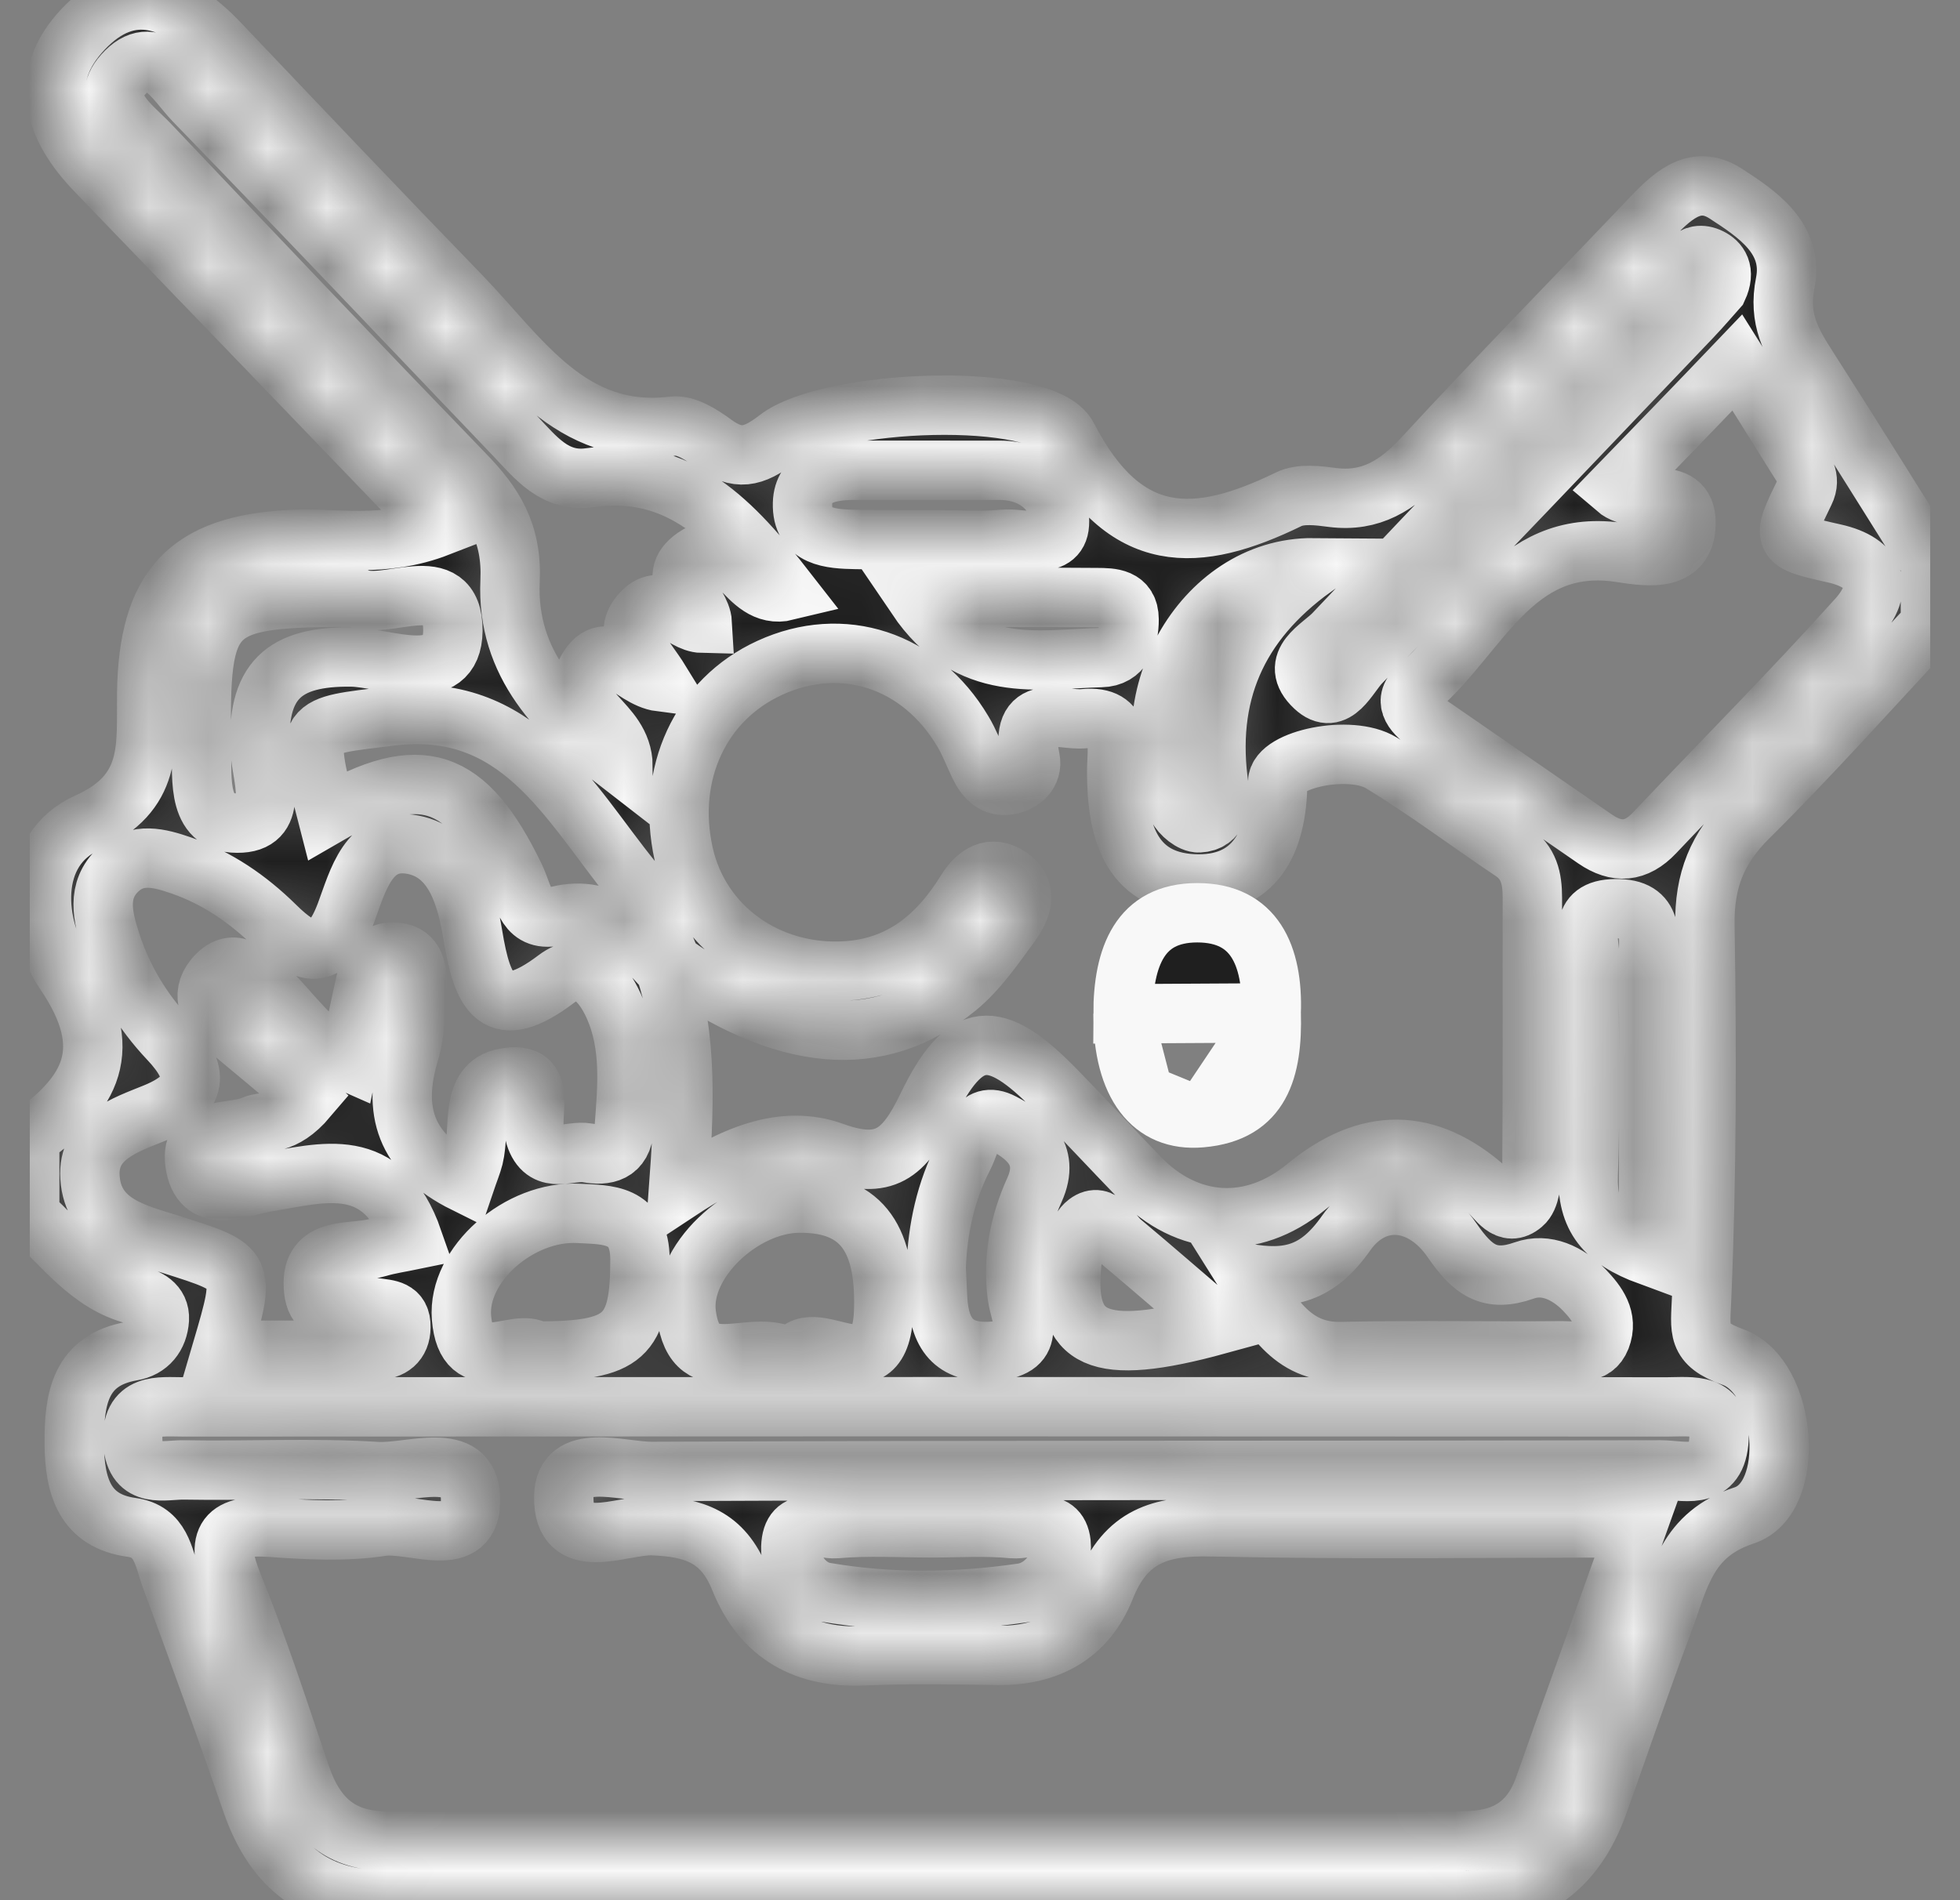 <svg width="33" height="32" viewBox="0 0 33 32" fill="none" xmlns="http://www.w3.org/2000/svg">
<rect x="0" y="0" width="33" height="32" fill="#808080" stroke="none"/>
<g clip-path="url(#clip0_1592_11674)">
<mask id="path-1-inside-1_1592_11674" fill="white">
<path d="M0.5 20.463C0.5 20.025 0.5 19.591 0.5 19.154C1.525 18.426 1.972 17.677 1.095 16.384C0.565 15.604 0.453 14.31 1.47 13.855C2.587 13.355 2.458 12.572 2.47 11.684C2.493 9.886 3.17 9.176 4.888 9.087C5.655 9.048 6.442 9.239 7.385 8.873C5.4 6.81 3.515 4.849 1.625 2.891C0.907 2.152 0.625 1.314 1.4 0.492C2.183 -0.337 2.982 -0.021 3.688 0.72C5.04 2.142 6.39 3.566 7.755 4.974C8.765 6.019 9.595 7.388 11.332 7.176C11.547 7.15 11.815 7.323 12.015 7.469C12.412 7.76 12.68 7.708 13.09 7.391C13.957 6.715 17.567 6.571 17.973 7.354C18.938 9.229 20.163 9.155 21.695 8.409C21.902 8.307 22.192 8.346 22.438 8.378C23.08 8.459 23.532 8.174 23.968 7.7C25.212 6.352 26.495 5.043 27.76 3.713C28.125 3.33 28.523 2.914 29.055 3.26C29.573 3.597 30.207 4.008 30.058 4.765C29.935 5.375 30.16 5.757 30.44 6.194C31.135 7.278 31.815 8.375 32.502 9.467C32.502 9.815 32.502 10.166 32.502 10.514C31.485 11.601 30.495 12.716 29.44 13.761C28.915 14.281 28.692 14.821 28.705 15.583C28.738 17.674 28.738 19.769 28.65 21.855C28.628 22.405 28.555 22.63 29.17 22.85C30.098 23.177 30.255 25.23 29.365 25.521C28.392 25.84 28.277 26.586 28.003 27.319C27.622 28.332 27.275 29.359 26.91 30.377C26.512 31.482 25.775 32.005 24.617 32C18.58 31.979 12.545 31.982 6.508 31.998C5.355 32 4.625 31.479 4.237 30.356C3.8 29.086 3.342 27.827 2.877 26.568C2.75 26.222 2.715 25.79 2.217 25.722C1.43 25.615 1.255 25.039 1.25 24.306C1.245 23.547 1.353 22.903 2.22 22.753C2.502 22.706 2.665 22.5 2.683 22.219C2.697 21.957 2.478 21.858 2.275 21.808C1.505 21.615 1.058 20.96 0.5 20.463ZM11.312 16.216C11.095 15.75 10.96 15.213 10.65 14.831C9.562 13.488 8.732 11.784 6.56 12.061C5.155 12.239 5.103 12.156 5.508 13.729C7.072 12.823 7.848 13.067 8.668 14.763C8.832 15.104 8.85 15.554 9.4 15.42C10.225 15.219 10.703 15.795 11.2 16.326C11.585 17.481 11.523 18.682 11.422 20.062C12.33 19.463 13.175 19.088 14.035 19.4C14.885 19.706 15.223 19.439 15.607 18.643C16.245 17.321 16.747 17.303 17.767 18.347C18.242 18.834 18.707 19.334 19.18 19.824C19.985 20.662 21.075 20.743 21.99 19.989C23.025 19.138 24.03 19.135 25.032 20.028C25.212 20.188 25.37 20.507 25.637 20.279C25.762 20.175 25.79 19.892 25.793 19.688C25.805 18.164 25.797 16.638 25.8 15.114C25.8 14.795 25.742 14.522 25.457 14.334C24.723 13.844 24.012 13.305 23.258 12.847C22.733 12.527 21.515 12.789 21.512 13.169C21.505 14.195 21.12 14.936 20.082 14.884C19.023 14.829 18.802 13.96 18.802 12.999C18.802 12.595 18.938 12.038 18.25 12.103C17.845 12.143 17.142 11.789 17.345 12.779C17.392 13.012 17.212 13.185 16.98 13.221C16.742 13.258 16.595 13.109 16.492 12.902C16.398 12.708 16.323 12.501 16.212 12.318C15.498 11.114 14.188 10.684 12.96 11.247C11.793 11.781 11.213 13.033 11.51 14.378C11.785 15.617 12.93 16.431 14.245 16.35C15.162 16.292 15.787 15.782 16.265 15.009C16.445 14.719 16.692 14.559 16.997 14.766C17.332 14.994 17.195 15.316 17.015 15.562C16.74 15.939 16.465 16.339 16.115 16.627C14.783 17.719 13.203 17.567 11.312 16.216ZM27.555 25.73C25.04 25.73 22.712 25.764 20.383 25.712C19.547 25.693 18.955 25.864 18.608 26.741C18.288 27.544 17.635 27.887 16.802 27.877C16.052 27.866 15.303 27.851 14.555 27.885C13.575 27.929 12.842 27.552 12.455 26.591C12.17 25.882 11.688 25.72 10.985 25.693C10.467 25.675 9.48 26.18 9.492 25.206C9.502 24.439 10.45 24.782 10.973 24.78C16.635 24.754 22.295 24.767 27.957 24.754C28.328 24.754 28.875 24.947 28.938 24.288C29.003 23.602 28.473 23.693 28.073 23.693C19.745 23.688 11.42 23.688 3.092 23.693C2.688 23.693 2.188 23.612 2.237 24.301C2.283 24.913 2.765 24.748 3.103 24.754C4.185 24.774 5.27 24.714 6.348 24.782C6.905 24.816 7.897 24.405 7.923 25.225C7.95 26.146 6.955 25.623 6.42 25.706C5.81 25.801 5.173 25.764 4.55 25.72C3.745 25.662 3.625 25.96 3.928 26.704C4.35 27.743 4.697 28.817 5.058 29.885C5.308 30.626 5.737 31.008 6.535 31.005C12.572 30.987 18.608 30.992 24.645 31C25.302 31 25.765 30.757 26 30.089C26.488 28.707 26.985 27.327 27.555 25.73ZM7.827 19.926C7.897 19.719 7.945 19.607 7.975 19.489C8.092 19.01 7.9 18.264 8.495 18.154C9.283 18.007 8.877 18.798 9.023 19.169C9.197 19.622 9.595 19.36 9.89 19.415C10.195 19.47 10.48 19.421 10.51 18.997C10.562 18.303 10.63 17.604 10.335 16.944C10.137 16.507 9.81 16.151 9.365 16.488C8.36 17.248 8.123 16.735 7.96 15.74C7.857 15.117 7.66 14.363 6.955 14.226C6.202 14.08 6.025 14.839 5.822 15.381C5.51 16.216 5.13 16.083 4.633 15.591C4.175 15.14 3.655 14.784 3.053 14.575C2.688 14.449 2.312 14.347 1.992 14.645C1.617 14.994 1.73 15.439 1.863 15.855C2.062 16.483 2.4 17.036 2.842 17.504C3.365 18.057 3.348 18.442 2.607 18.743C2.115 18.944 1.472 19.143 1.515 19.826C1.565 20.617 2.295 20.772 2.88 20.957C4.14 21.358 4.145 21.34 3.735 22.738C4.628 22.738 5.487 22.74 6.348 22.735C6.58 22.733 6.747 22.615 6.75 22.35C6.755 22.049 6.54 22.054 6.327 22.023C5.938 21.968 5.27 22.379 5.275 21.599C5.28 20.971 5.957 21.13 6.365 21.007C6.548 20.952 6.737 20.926 6.955 20.881C6.447 19.421 5.452 19.748 4.463 19.913C4.07 19.978 3.425 20.303 3.292 19.648C3.15 18.942 3.88 19.114 4.258 18.952C4.473 18.858 4.755 18.986 5.183 18.481C4.737 18.049 4.242 17.672 3.772 17.263C3.538 17.062 3.362 16.769 3.605 16.473C3.917 16.096 4.188 16.373 4.447 16.606C4.902 17.012 5.225 17.596 5.87 17.879C5.987 17.321 6.08 16.863 6.185 16.407C6.24 16.174 6.385 16.03 6.625 16.033C6.965 16.038 7.03 16.303 7.02 16.57C7.005 16.96 7 17.366 6.89 17.732C6.603 18.698 6.81 19.421 7.827 19.926ZM27.207 8.223C27.598 8.559 28.448 8.095 28.383 8.886C28.332 9.506 27.642 9.357 27.235 9.299C25.473 9.059 24.907 10.703 23.867 11.588C23.595 11.818 23.832 12.043 24.055 12.195C24.99 12.839 25.925 13.486 26.858 14.13C27.22 14.378 27.545 14.357 27.858 14.025C28.997 12.821 30.165 11.648 31.273 10.415C31.73 9.907 31.587 9.477 30.883 9.32C29.983 9.119 29.985 9.106 30.385 8.286C30.503 8.048 30.358 7.878 30.25 7.702C29.915 7.161 29.575 6.624 29.25 6.105C28.552 6.836 27.913 7.496 27.207 8.223ZM13.245 9.951C12.35 8.802 11.46 7.825 9.928 8.045C9.34 8.129 9.018 7.705 8.668 7.336C6.87 5.456 5.082 3.566 3.272 1.702C2.953 1.372 2.592 0.678 2.075 1.254C1.65 1.726 2.21 2.108 2.518 2.43C4.277 4.286 6.04 6.142 7.817 7.98C8.31 8.488 8.625 8.97 8.588 9.784C8.525 11.182 9.393 12.054 10.49 12.902C10.48 12.124 9.492 11.972 9.887 11.281C10.23 10.682 10.615 11.417 11.123 11.483C10.838 11.02 10.443 10.697 10.81 10.313C11.165 9.938 11.457 10.488 11.825 10.496C11.803 10.103 11.165 9.755 11.697 9.383C12.375 8.915 12.525 10.127 13.245 9.951ZM20.962 21.436C21.398 22.13 21.738 22.78 22.582 22.761C23.823 22.733 25.062 22.759 26.305 22.748C26.535 22.746 26.832 22.84 26.953 22.531C27.08 22.201 26.887 21.947 26.68 21.73C26.4 21.439 26.03 21.264 25.663 21.395C25.078 21.602 24.793 21.389 24.448 20.887C23.953 20.167 23.148 20.078 22.66 20.772C22.185 21.447 21.7 21.573 20.962 21.436ZM13.34 22.903C13.643 22.172 14.852 23.604 14.88 22.02C14.9 20.957 14.582 20.245 13.445 20.261C12.5 20.271 11.447 21.248 11.555 22.125C11.707 23.343 12.705 22.437 13.34 22.903ZM28.922 4.854C29.058 4.561 28.933 4.414 28.793 4.344C28.49 4.192 28.352 4.493 28.19 4.66C26.275 6.655 24.36 8.653 22.462 10.666C22.245 10.899 21.685 11.15 22.133 11.569C22.488 11.904 22.7 11.376 22.907 11.164C24.773 9.237 26.62 7.294 28.473 5.354C28.648 5.171 28.812 4.977 28.922 4.854ZM5.987 10.056C3.493 10.056 3.353 10.2 3.393 12.58C3.402 13.143 3.31 13.907 4.06 13.86C4.7 13.821 4.407 13.067 4.383 12.669C4.305 11.457 4.782 11.051 5.915 11.064C6.5 11.072 7.617 11.569 7.625 10.621C7.633 9.551 6.475 10.315 5.987 10.056ZM9.037 22.753C10.52 22.753 10.775 22.507 10.775 21.214C10.775 20.429 10.22 20.46 9.74 20.434C8.748 20.381 7.7 21.293 7.77 22.188C7.855 23.233 8.693 22.507 9.037 22.753ZM27.758 21.146C27.758 20.656 27.758 20.311 27.758 19.968C27.758 18.714 27.765 17.457 27.753 16.203C27.75 15.797 27.878 15.292 27.198 15.303C26.54 15.31 26.773 15.823 26.765 16.14C26.738 17.352 26.788 18.565 26.74 19.774C26.712 20.502 27.023 20.876 27.758 21.146ZM15.685 25.73C15.15 25.73 14.613 25.696 14.08 25.743C13.81 25.767 13.332 25.492 13.315 26.057C13.305 26.403 13.555 26.756 13.895 26.814C14.995 27.002 16.108 26.987 17.21 26.827C17.61 26.769 17.905 26.348 17.865 25.987C17.812 25.51 17.332 25.769 17.045 25.743C16.593 25.699 16.137 25.73 15.685 25.73ZM15.77 9.09C16.14 9.09 16.515 9.119 16.883 9.082C17.223 9.048 17.81 9.281 17.837 8.826C17.867 8.305 17.425 7.917 16.83 7.92C16.005 7.922 15.182 7.917 14.357 7.92C13.965 7.922 13.525 8.009 13.512 8.475C13.495 9.051 13.99 9.077 14.412 9.085C14.865 9.093 15.318 9.087 15.77 9.09ZM15.762 21.353C15.77 21.526 15.78 21.701 15.787 21.874C15.822 22.505 16.1 22.811 16.745 22.753C17.495 22.685 17.172 22.188 17.125 21.806C17.047 21.18 17.165 20.596 17.418 20.036C17.698 19.415 17.255 19.109 16.878 18.91C16.435 18.677 16.363 19.206 16.225 19.476C15.925 20.057 15.785 20.69 15.762 21.353ZM22.115 9.561C20.22 9.546 18.97 11.868 19.82 13.585C19.883 13.713 20.065 13.863 20.188 13.857C20.52 13.842 20.565 13.522 20.527 13.279C20.29 11.7 20.83 10.488 22.115 9.561ZM15.432 10.061C16.317 11.37 17.468 11.101 18.54 11.074C18.9 11.067 19.012 10.75 19.01 10.43C19.008 10.066 18.715 10.066 18.473 10.064C17.503 10.056 16.532 10.061 15.432 10.061ZM20.508 22.308C19.965 21.842 19.425 21.371 18.878 20.913C18.703 20.766 18.56 20.402 18.302 20.596C18.137 20.719 18.065 21.047 18.043 21.29C17.922 22.557 18.445 22.874 20.508 22.308Z"/>
</mask>
<path d="M0.5 20.463C0.5 20.025 0.5 19.591 0.5 19.154C1.525 18.426 1.972 17.677 1.095 16.384C0.565 15.604 0.453 14.31 1.47 13.855C2.587 13.355 2.458 12.572 2.47 11.684C2.493 9.886 3.17 9.176 4.888 9.087C5.655 9.048 6.442 9.239 7.385 8.873C5.4 6.81 3.515 4.849 1.625 2.891C0.907 2.152 0.625 1.314 1.4 0.492C2.183 -0.337 2.982 -0.021 3.688 0.72C5.04 2.142 6.39 3.566 7.755 4.974C8.765 6.019 9.595 7.388 11.332 7.176C11.547 7.15 11.815 7.323 12.015 7.469C12.412 7.76 12.68 7.708 13.09 7.391C13.957 6.715 17.567 6.571 17.973 7.354C18.938 9.229 20.163 9.155 21.695 8.409C21.902 8.307 22.192 8.346 22.438 8.378C23.08 8.459 23.532 8.174 23.968 7.7C25.212 6.352 26.495 5.043 27.76 3.713C28.125 3.33 28.523 2.914 29.055 3.26C29.573 3.597 30.207 4.008 30.058 4.765C29.935 5.375 30.16 5.757 30.44 6.194C31.135 7.278 31.815 8.375 32.502 9.467C32.502 9.815 32.502 10.166 32.502 10.514C31.485 11.601 30.495 12.716 29.44 13.761C28.915 14.281 28.692 14.821 28.705 15.583C28.738 17.674 28.738 19.769 28.65 21.855C28.628 22.405 28.555 22.63 29.17 22.85C30.098 23.177 30.255 25.23 29.365 25.521C28.392 25.84 28.277 26.586 28.003 27.319C27.622 28.332 27.275 29.359 26.91 30.377C26.512 31.482 25.775 32.005 24.617 32C18.58 31.979 12.545 31.982 6.508 31.998C5.355 32 4.625 31.479 4.237 30.356C3.8 29.086 3.342 27.827 2.877 26.568C2.75 26.222 2.715 25.79 2.217 25.722C1.43 25.615 1.255 25.039 1.25 24.306C1.245 23.547 1.353 22.903 2.22 22.753C2.502 22.706 2.665 22.5 2.683 22.219C2.697 21.957 2.478 21.858 2.275 21.808C1.505 21.615 1.058 20.96 0.5 20.463ZM11.312 16.216C11.095 15.75 10.96 15.213 10.65 14.831C9.562 13.488 8.732 11.784 6.56 12.061C5.155 12.239 5.103 12.156 5.508 13.729C7.072 12.823 7.848 13.067 8.668 14.763C8.832 15.104 8.85 15.554 9.4 15.42C10.225 15.219 10.703 15.795 11.2 16.326C11.585 17.481 11.523 18.682 11.422 20.062C12.33 19.463 13.175 19.088 14.035 19.4C14.885 19.706 15.223 19.439 15.607 18.643C16.245 17.321 16.747 17.303 17.767 18.347C18.242 18.834 18.707 19.334 19.18 19.824C19.985 20.662 21.075 20.743 21.99 19.989C23.025 19.138 24.03 19.135 25.032 20.028C25.212 20.188 25.37 20.507 25.637 20.279C25.762 20.175 25.79 19.892 25.793 19.688C25.805 18.164 25.797 16.638 25.8 15.114C25.8 14.795 25.742 14.522 25.457 14.334C24.723 13.844 24.012 13.305 23.258 12.847C22.733 12.527 21.515 12.789 21.512 13.169C21.505 14.195 21.12 14.936 20.082 14.884C19.023 14.829 18.802 13.96 18.802 12.999C18.802 12.595 18.938 12.038 18.25 12.103C17.845 12.143 17.142 11.789 17.345 12.779C17.392 13.012 17.212 13.185 16.98 13.221C16.742 13.258 16.595 13.109 16.492 12.902C16.398 12.708 16.323 12.501 16.212 12.318C15.498 11.114 14.188 10.684 12.96 11.247C11.793 11.781 11.213 13.033 11.51 14.378C11.785 15.617 12.93 16.431 14.245 16.35C15.162 16.292 15.787 15.782 16.265 15.009C16.445 14.719 16.692 14.559 16.997 14.766C17.332 14.994 17.195 15.316 17.015 15.562C16.74 15.939 16.465 16.339 16.115 16.627C14.783 17.719 13.203 17.567 11.312 16.216ZM27.555 25.73C25.04 25.73 22.712 25.764 20.383 25.712C19.547 25.693 18.955 25.864 18.608 26.741C18.288 27.544 17.635 27.887 16.802 27.877C16.052 27.866 15.303 27.851 14.555 27.885C13.575 27.929 12.842 27.552 12.455 26.591C12.17 25.882 11.688 25.72 10.985 25.693C10.467 25.675 9.48 26.18 9.492 25.206C9.502 24.439 10.45 24.782 10.973 24.78C16.635 24.754 22.295 24.767 27.957 24.754C28.328 24.754 28.875 24.947 28.938 24.288C29.003 23.602 28.473 23.693 28.073 23.693C19.745 23.688 11.42 23.688 3.092 23.693C2.688 23.693 2.188 23.612 2.237 24.301C2.283 24.913 2.765 24.748 3.103 24.754C4.185 24.774 5.27 24.714 6.348 24.782C6.905 24.816 7.897 24.405 7.923 25.225C7.95 26.146 6.955 25.623 6.42 25.706C5.81 25.801 5.173 25.764 4.55 25.72C3.745 25.662 3.625 25.96 3.928 26.704C4.35 27.743 4.697 28.817 5.058 29.885C5.308 30.626 5.737 31.008 6.535 31.005C12.572 30.987 18.608 30.992 24.645 31C25.302 31 25.765 30.757 26 30.089C26.488 28.707 26.985 27.327 27.555 25.73ZM7.827 19.926C7.897 19.719 7.945 19.607 7.975 19.489C8.092 19.01 7.9 18.264 8.495 18.154C9.283 18.007 8.877 18.798 9.023 19.169C9.197 19.622 9.595 19.36 9.89 19.415C10.195 19.47 10.48 19.421 10.51 18.997C10.562 18.303 10.63 17.604 10.335 16.944C10.137 16.507 9.81 16.151 9.365 16.488C8.36 17.248 8.123 16.735 7.96 15.74C7.857 15.117 7.66 14.363 6.955 14.226C6.202 14.08 6.025 14.839 5.822 15.381C5.51 16.216 5.13 16.083 4.633 15.591C4.175 15.14 3.655 14.784 3.053 14.575C2.688 14.449 2.312 14.347 1.992 14.645C1.617 14.994 1.73 15.439 1.863 15.855C2.062 16.483 2.4 17.036 2.842 17.504C3.365 18.057 3.348 18.442 2.607 18.743C2.115 18.944 1.472 19.143 1.515 19.826C1.565 20.617 2.295 20.772 2.88 20.957C4.14 21.358 4.145 21.34 3.735 22.738C4.628 22.738 5.487 22.74 6.348 22.735C6.58 22.733 6.747 22.615 6.75 22.35C6.755 22.049 6.54 22.054 6.327 22.023C5.938 21.968 5.27 22.379 5.275 21.599C5.28 20.971 5.957 21.13 6.365 21.007C6.548 20.952 6.737 20.926 6.955 20.881C6.447 19.421 5.452 19.748 4.463 19.913C4.07 19.978 3.425 20.303 3.292 19.648C3.15 18.942 3.88 19.114 4.258 18.952C4.473 18.858 4.755 18.986 5.183 18.481C4.737 18.049 4.242 17.672 3.772 17.263C3.538 17.062 3.362 16.769 3.605 16.473C3.917 16.096 4.188 16.373 4.447 16.606C4.902 17.012 5.225 17.596 5.87 17.879C5.987 17.321 6.08 16.863 6.185 16.407C6.24 16.174 6.385 16.03 6.625 16.033C6.965 16.038 7.03 16.303 7.02 16.57C7.005 16.96 7 17.366 6.89 17.732C6.603 18.698 6.81 19.421 7.827 19.926ZM27.207 8.223C27.598 8.559 28.448 8.095 28.383 8.886C28.332 9.506 27.642 9.357 27.235 9.299C25.473 9.059 24.907 10.703 23.867 11.588C23.595 11.818 23.832 12.043 24.055 12.195C24.99 12.839 25.925 13.486 26.858 14.13C27.22 14.378 27.545 14.357 27.858 14.025C28.997 12.821 30.165 11.648 31.273 10.415C31.73 9.907 31.587 9.477 30.883 9.32C29.983 9.119 29.985 9.106 30.385 8.286C30.503 8.048 30.358 7.878 30.25 7.702C29.915 7.161 29.575 6.624 29.25 6.105C28.552 6.836 27.913 7.496 27.207 8.223ZM13.245 9.951C12.35 8.802 11.46 7.825 9.928 8.045C9.34 8.129 9.018 7.705 8.668 7.336C6.87 5.456 5.082 3.566 3.272 1.702C2.953 1.372 2.592 0.678 2.075 1.254C1.65 1.726 2.21 2.108 2.518 2.43C4.277 4.286 6.04 6.142 7.817 7.98C8.31 8.488 8.625 8.97 8.588 9.784C8.525 11.182 9.393 12.054 10.49 12.902C10.48 12.124 9.492 11.972 9.887 11.281C10.23 10.682 10.615 11.417 11.123 11.483C10.838 11.02 10.443 10.697 10.81 10.313C11.165 9.938 11.457 10.488 11.825 10.496C11.803 10.103 11.165 9.755 11.697 9.383C12.375 8.915 12.525 10.127 13.245 9.951ZM20.962 21.436C21.398 22.13 21.738 22.78 22.582 22.761C23.823 22.733 25.062 22.759 26.305 22.748C26.535 22.746 26.832 22.84 26.953 22.531C27.08 22.201 26.887 21.947 26.68 21.73C26.4 21.439 26.03 21.264 25.663 21.395C25.078 21.602 24.793 21.389 24.448 20.887C23.953 20.167 23.148 20.078 22.66 20.772C22.185 21.447 21.7 21.573 20.962 21.436ZM13.34 22.903C13.643 22.172 14.852 23.604 14.88 22.02C14.9 20.957 14.582 20.245 13.445 20.261C12.5 20.271 11.447 21.248 11.555 22.125C11.707 23.343 12.705 22.437 13.34 22.903ZM28.922 4.854C29.058 4.561 28.933 4.414 28.793 4.344C28.49 4.192 28.352 4.493 28.19 4.66C26.275 6.655 24.36 8.653 22.462 10.666C22.245 10.899 21.685 11.15 22.133 11.569C22.488 11.904 22.7 11.376 22.907 11.164C24.773 9.237 26.62 7.294 28.473 5.354C28.648 5.171 28.812 4.977 28.922 4.854ZM5.987 10.056C3.493 10.056 3.353 10.2 3.393 12.58C3.402 13.143 3.31 13.907 4.06 13.86C4.7 13.821 4.407 13.067 4.383 12.669C4.305 11.457 4.782 11.051 5.915 11.064C6.5 11.072 7.617 11.569 7.625 10.621C7.633 9.551 6.475 10.315 5.987 10.056ZM9.037 22.753C10.52 22.753 10.775 22.507 10.775 21.214C10.775 20.429 10.22 20.46 9.74 20.434C8.748 20.381 7.7 21.293 7.77 22.188C7.855 23.233 8.693 22.507 9.037 22.753ZM27.758 21.146C27.758 20.656 27.758 20.311 27.758 19.968C27.758 18.714 27.765 17.457 27.753 16.203C27.75 15.797 27.878 15.292 27.198 15.303C26.54 15.31 26.773 15.823 26.765 16.14C26.738 17.352 26.788 18.565 26.74 19.774C26.712 20.502 27.023 20.876 27.758 21.146ZM15.685 25.73C15.15 25.73 14.613 25.696 14.08 25.743C13.81 25.767 13.332 25.492 13.315 26.057C13.305 26.403 13.555 26.756 13.895 26.814C14.995 27.002 16.108 26.987 17.21 26.827C17.61 26.769 17.905 26.348 17.865 25.987C17.812 25.51 17.332 25.769 17.045 25.743C16.593 25.699 16.137 25.73 15.685 25.73ZM15.77 9.09C16.14 9.09 16.515 9.119 16.883 9.082C17.223 9.048 17.81 9.281 17.837 8.826C17.867 8.305 17.425 7.917 16.83 7.92C16.005 7.922 15.182 7.917 14.357 7.92C13.965 7.922 13.525 8.009 13.512 8.475C13.495 9.051 13.99 9.077 14.412 9.085C14.865 9.093 15.318 9.087 15.77 9.09ZM15.762 21.353C15.77 21.526 15.78 21.701 15.787 21.874C15.822 22.505 16.1 22.811 16.745 22.753C17.495 22.685 17.172 22.188 17.125 21.806C17.047 21.18 17.165 20.596 17.418 20.036C17.698 19.415 17.255 19.109 16.878 18.91C16.435 18.677 16.363 19.206 16.225 19.476C15.925 20.057 15.785 20.69 15.762 21.353ZM22.115 9.561C20.22 9.546 18.97 11.868 19.82 13.585C19.883 13.713 20.065 13.863 20.188 13.857C20.52 13.842 20.565 13.522 20.527 13.279C20.29 11.7 20.83 10.488 22.115 9.561ZM15.432 10.061C16.317 11.37 17.468 11.101 18.54 11.074C18.9 11.067 19.012 10.75 19.01 10.43C19.008 10.066 18.715 10.066 18.473 10.064C17.503 10.056 16.532 10.061 15.432 10.061ZM20.508 22.308C19.965 21.842 19.425 21.371 18.878 20.913C18.703 20.766 18.56 20.402 18.302 20.596C18.137 20.719 18.065 21.047 18.043 21.29C17.922 22.557 18.445 22.874 20.508 22.308Z" fill="#1F1F1F" stroke="#F8F8F8" strokeWidth="0.2" mask="url(#path-1-inside-1_1592_11674)"/>
<path d="M21.402 17.058L21.403 17.058C21.42 16.569 21.345 16.146 21.151 15.848C20.961 15.557 20.651 15.372 20.16 15.371C19.664 15.371 19.36 15.562 19.174 15.858C18.983 16.162 18.909 16.589 18.908 17.072L21.402 17.058ZM21.402 17.058L21.403 17.065M21.402 17.058L21.403 17.065M21.403 17.065C21.416 17.541 21.37 17.959 21.199 18.268C21.033 18.568 20.741 18.778 20.224 18.823L20.224 18.823M21.403 17.065L20.224 18.823M20.224 18.823C19.8 18.861 19.478 18.717 19.258 18.427M20.224 18.823L19.258 18.427M19.258 18.427C19.033 18.131 18.906 17.673 18.908 17.072L19.258 18.427Z" fill="#1F1F1F" stroke="#F8F8F8" strokeWidth="0.2"/>
</g>
<defs>
<clipPath id="clip0_1592_11674">
<rect width="32" height="32" fill="white" transform="translate(0.5)"/>
</clipPath>
</defs>
</svg>
